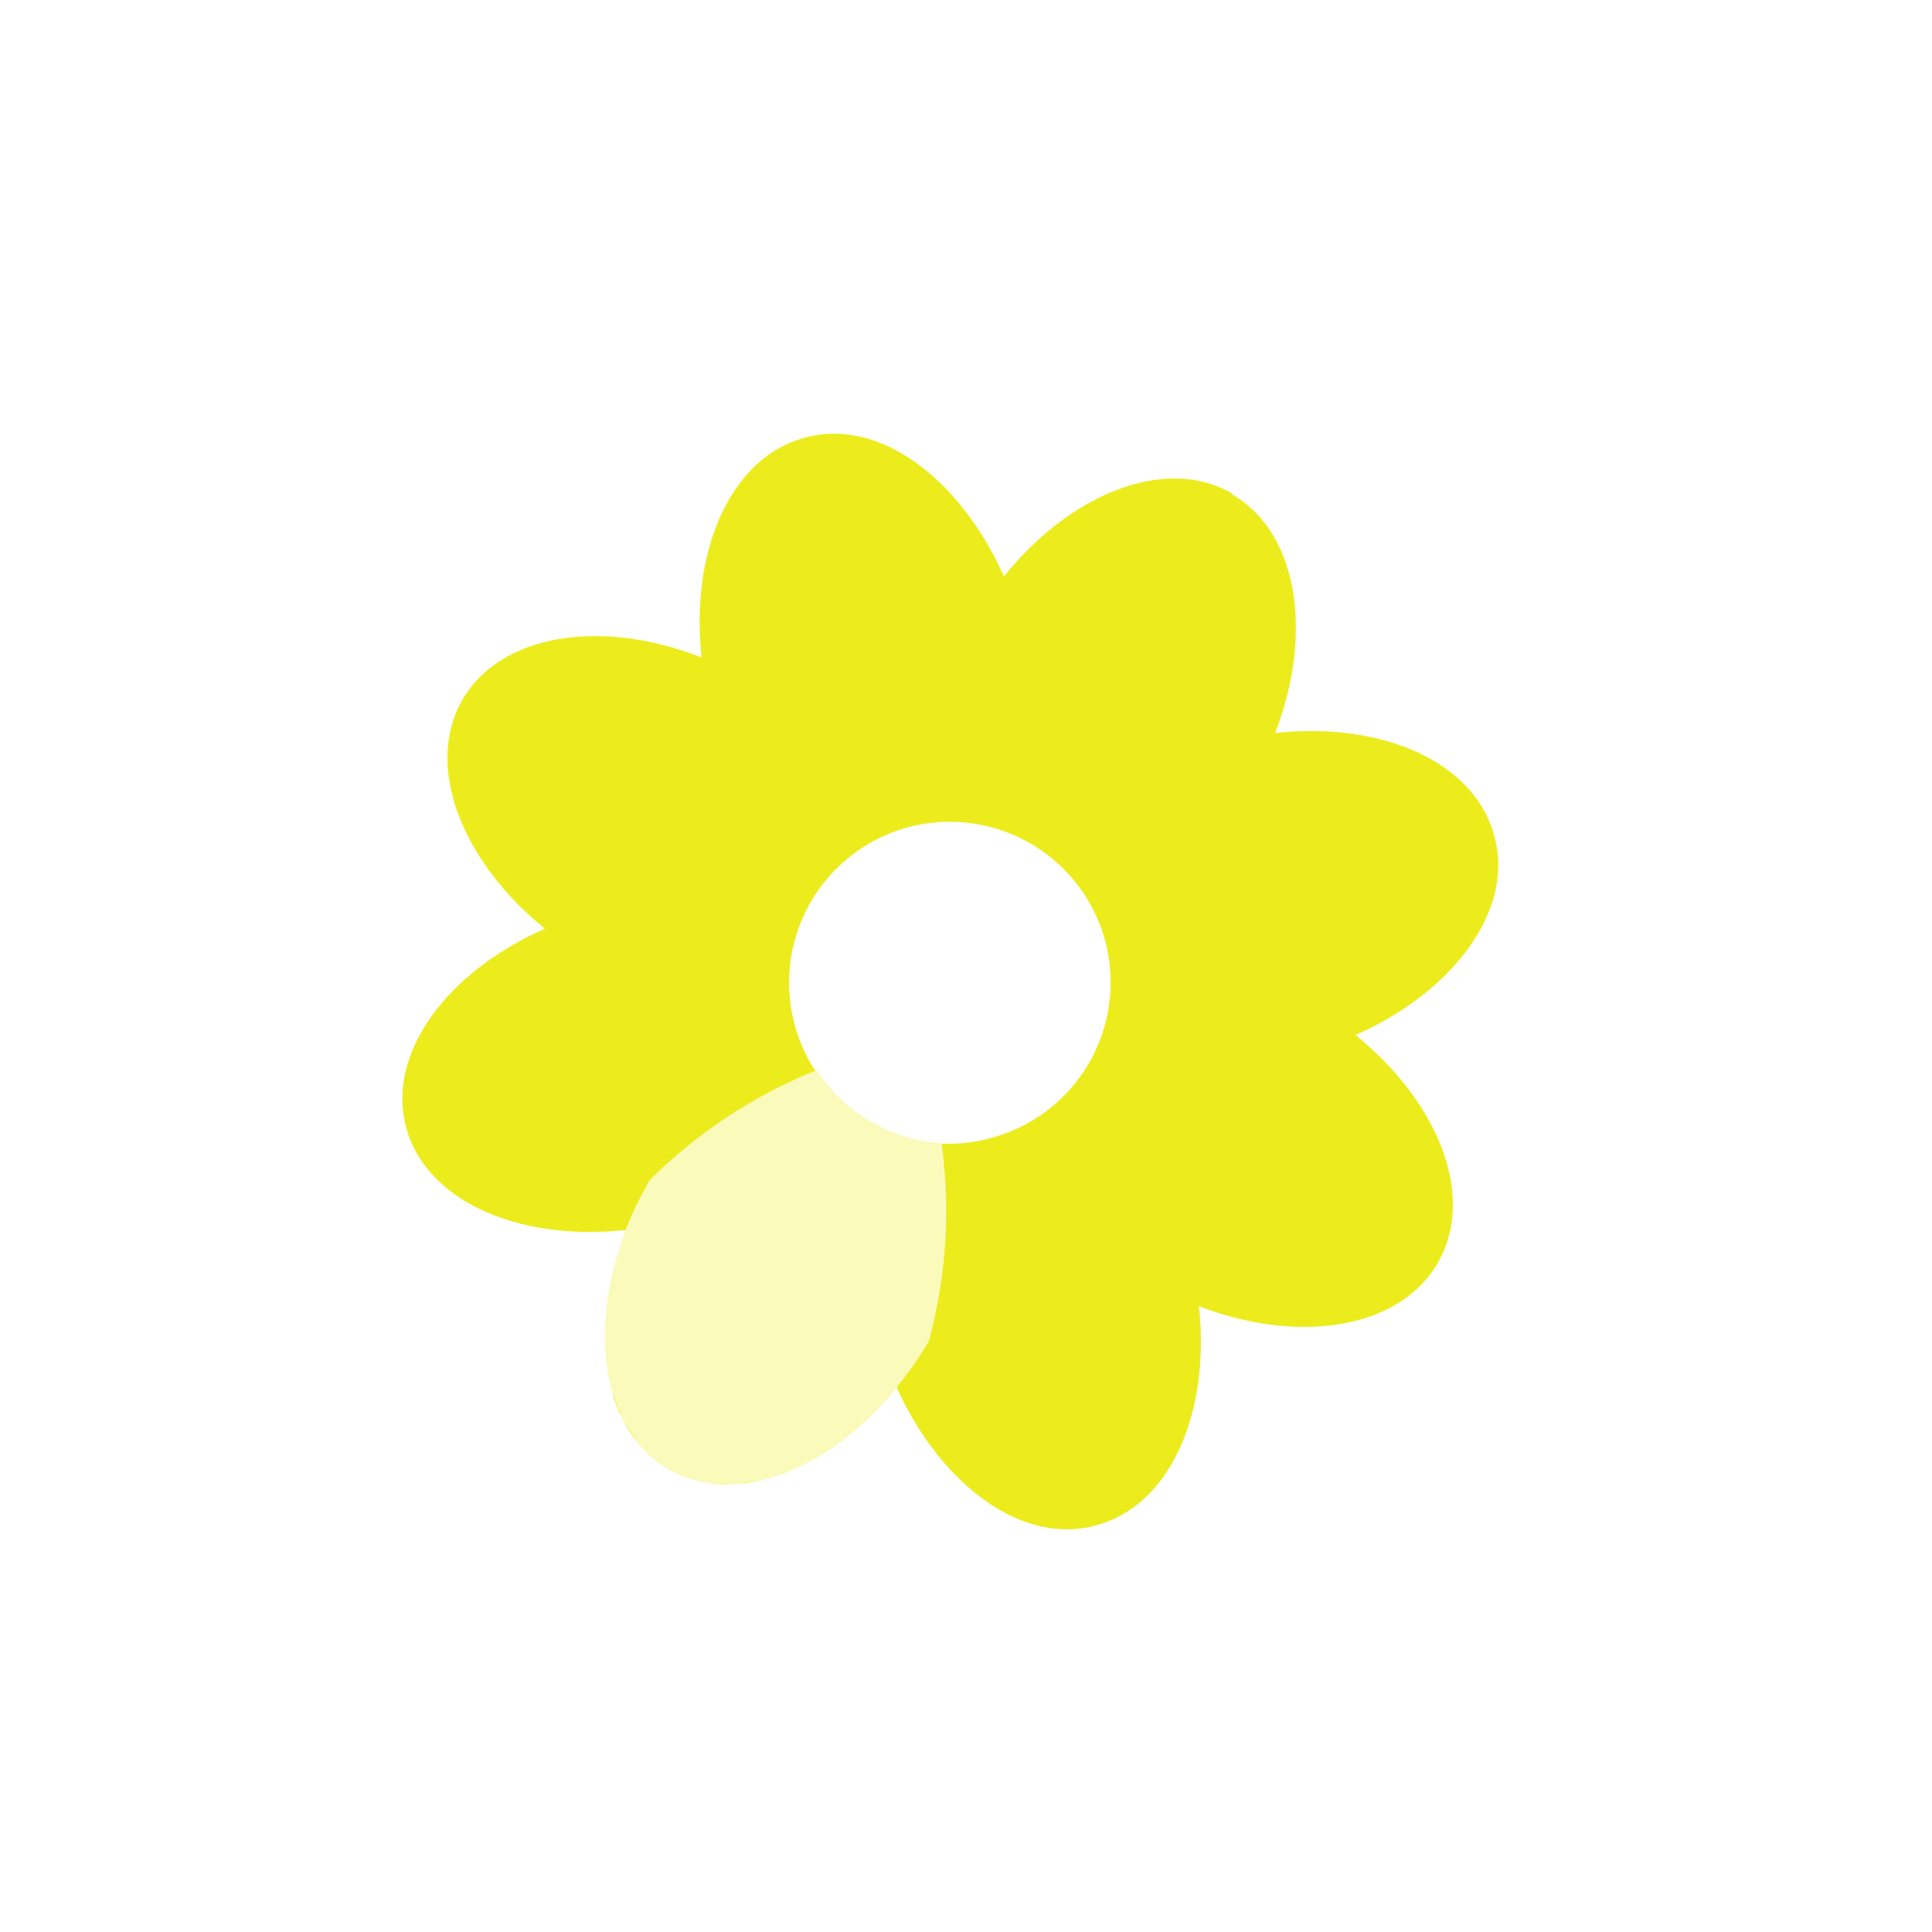 <?xml version="1.0" encoding="UTF-8" standalone="no"?>
<svg
   xmlns:dc="http://purl.org/dc/elements/1.1/"
   xmlns:cc="http://creativecommons.org/ns#"
   xmlns:rdf="http://www.w3.org/1999/02/22-rdf-syntax-ns#"
   xmlns:svg="http://www.w3.org/2000/svg"
   xmlns="http://www.w3.org/2000/svg"
   xmlns:sodipodi="http://sodipodi.sourceforge.net/DTD/sodipodi-0.dtd"
   xmlns:inkscape="http://www.inkscape.org/namespaces/inkscape"
   width="24"
   height="24"
   version="1.1"
   id="svg10"
   sodipodi:docname="im-icq.svg"
   inkscape:version="0.92.4 (5da689c313, 2019-01-14)">
  <sodipodi:namedview
     pagecolor="#ffffff"
     bordercolor="#666666"
     borderopacity="1"
     objecttolerance="10"
     gridtolerance="10"
     guidetolerance="10"
     inkscape:pageopacity="0"
     inkscape:pageshadow="2"
     inkscape:window-width="1078"
     inkscape:window-height="480"
     id="namedview12"
     showgrid="false"
     inkscape:zoom="9.8333333"
     inkscape:cx="-0.81355932"
     inkscape:cy="12"
     inkscape:window-x="0"
     inkscape:window-y="28"
     inkscape:window-maximized="0"
     inkscape:current-layer="svg10" />
  <defs
     id="defs3">
    <style
       id="current-color-scheme">.ColorScheme-Text{color:#ecec1c}</style>
  </defs>
  <g
     id="layer12">
    <path
       class="ColorScheme-Text"
       d="M 8,1 C 7.05,1 6.26,2 6.06,3.31 4.97,2.52 3.72,2.38 3.06,3.05 2.38,3.72 2.52,4.98 3.31,6.06 1.98,6.26 1,7.06 1,8 c 0,0.94 0.98,1.74 2.31,1.95 -0.79,1.08 -0.93,2.33 -0.26,3 0.67,0.67 1.92,0.53 3,-0.26 A 4.43,4.43 0 0 1 6,12 6.2,6.2 0 0 1 7.1,9.8 2,2 0 0 1 6.59,9.43 a 2,2 0 0 1 0,-2.83 2,2 0 0 1 2.82,0 2,2 0 0 1 0,2.83 A 2,2 0 0 1 8.91,9.8 6.2,6.2 0 0 1 10,12 c 0,0.24 -0.02,0.47 -0.06,0.7 1.09,0.78 2.34,0.92 3,0.25 0.68,-0.67 0.54,-1.92 -0.25,-3 1.32,-0.21 2.3,-1 2.3,-1.95 0,-0.95 -0.98,-1.73 -2.3,-1.94 0.79,-1.08 0.93,-2.34 0.26,-3 C 12.28,2.38 11.03,2.52 9.95,3.31 9.74,1.99 8.95,1.01 8,1.01 Z m 1.72,12.52 -0.04,0.1 z m -2.77,1.02 v 0.02 l 0.17,0.13 H 7.14 C 7.07,14.65 7.01,14.6 6.94,14.54 Z m 2.09,0.02 -0.18,0.14 0.02,-0.01 z m -1.77,0.23 h 0.01 l 0.2,0.1 a 1.54,1.54 0 0 1 -0.21,-0.1 z m 1.46,0 -0.2,0.1 0.19,-0.1 z"
       transform="rotate(30,2.08,17.2)"
       id="path5"
       inkscape:connector-curvature="0"
       style="color:#ecec1c;fill:currentColor" />
    <path
       class="ColorScheme-Text"
       d="M 7.1,9.78 A 6.2,6.2 0 0 0 6,12 c 0,1.67 0.9,3 2,3 1.1,0 2,-1.33 2,-3 A 6.2,6.2 0 0 0 8.9,9.8 2,2 0 0 1 8,10 2,2 0 0 1 7.1,9.78 Z"
       transform="rotate(30,2.08,17.2)"
       id="path7"
       inkscape:connector-curvature="0"
       style="color:#ecec1c;opacity:0.3;fill:currentColor" />
  </g>
</svg>
